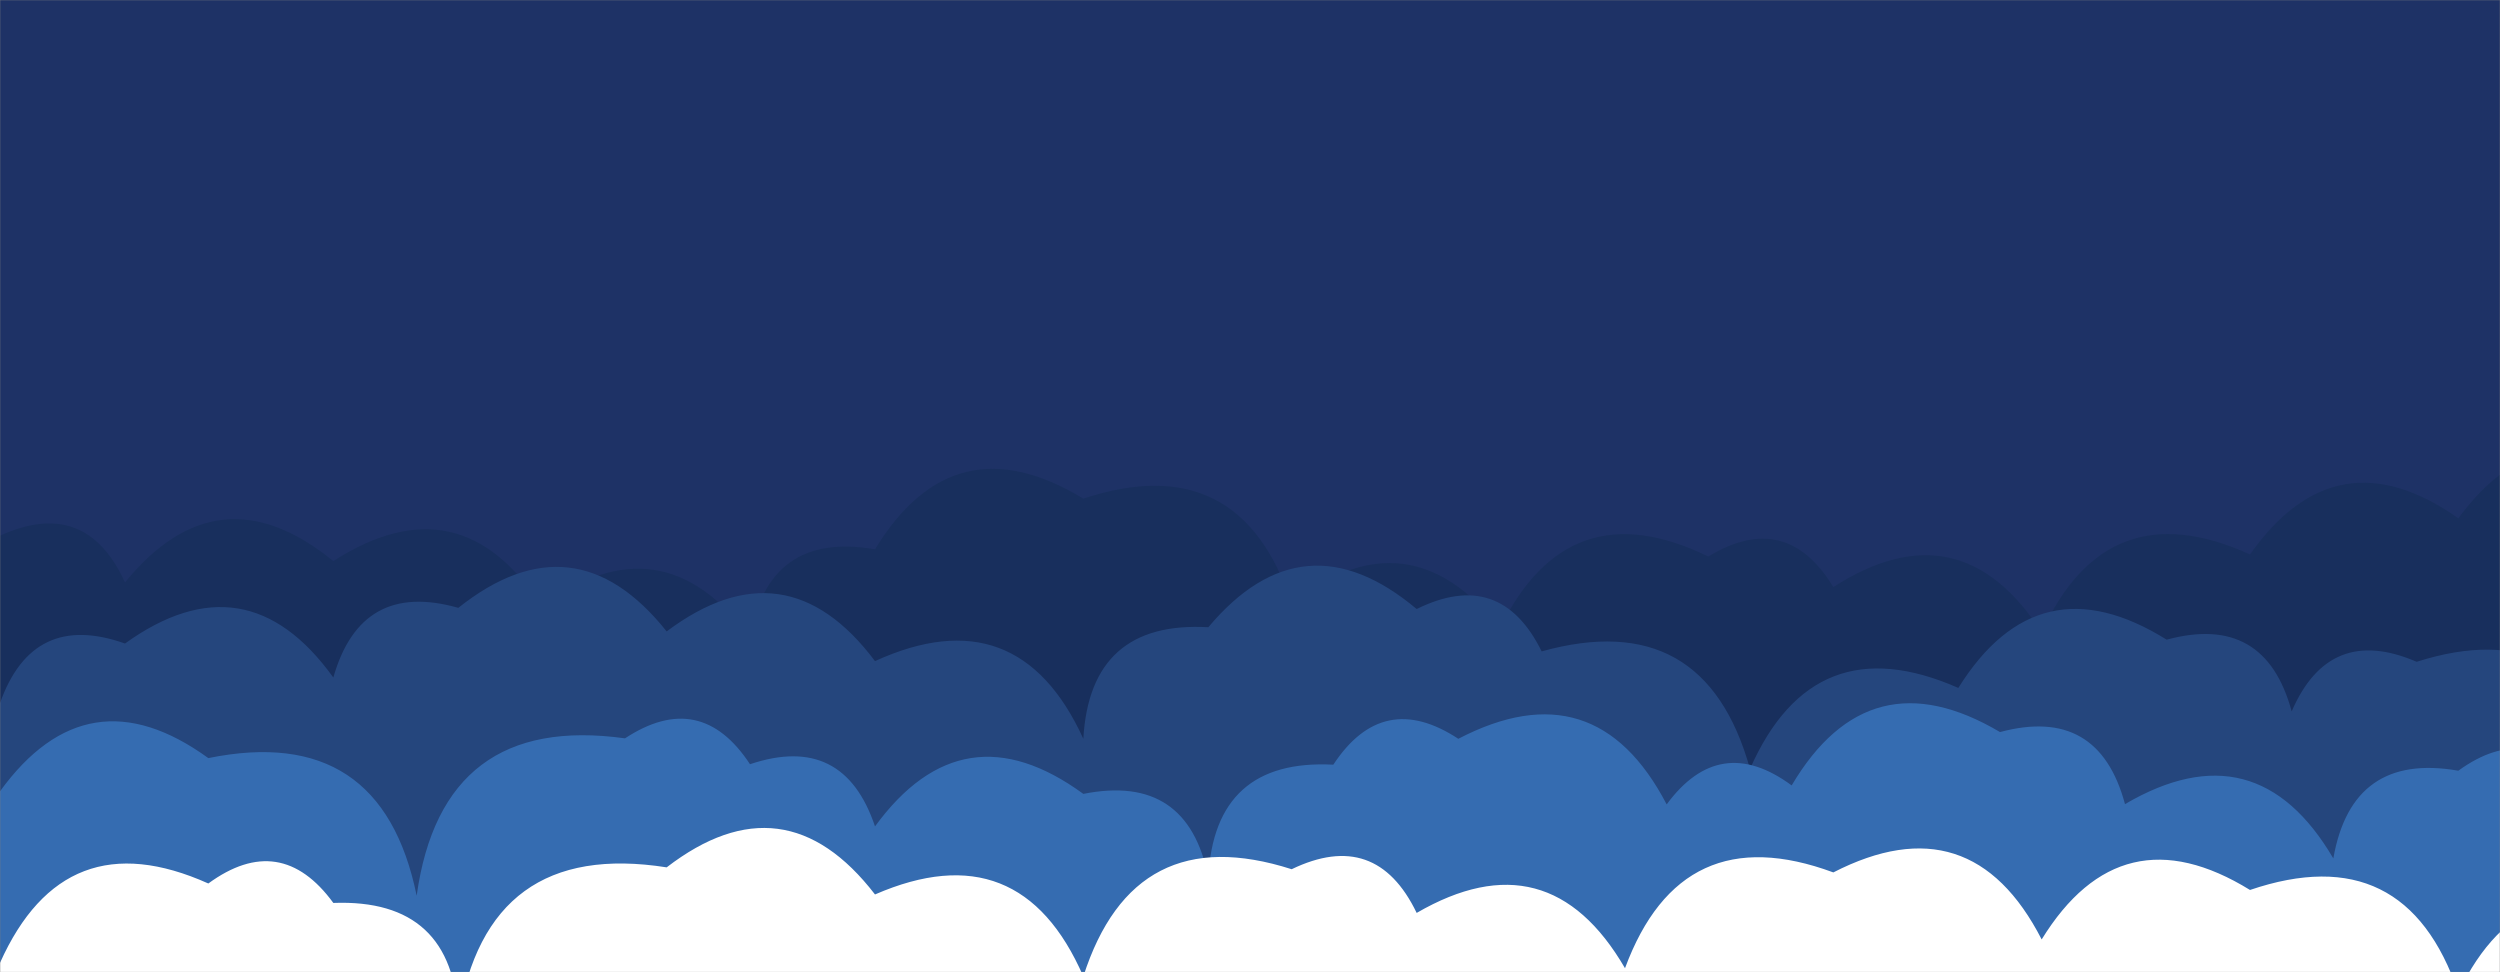 <svg xmlns="http://www.w3.org/2000/svg" version="1.1" xmlns:xlink="http://www.w3.org/1999/xlink" xmlns:svgjs="http://svgjs.com/svgjs" width="1440" height="560" preserveAspectRatio="none" viewBox="0 0 1440 560"><rect x="0" y="0" width="1440" height="560" fill="#808080" stroke="none"/><g mask="url(&quot;#SvgjsMask1000&quot;)" fill="none"><rect width="1440" height="560" x="0" y="0" fill="#1e3266"></rect><path d="M1536 560L0 560 L0 308.57Q49.45 286.02, 72 335.48Q125.86 269.34, 192 323.19Q265.09 276.28, 312 349.37Q380.85 298.22, 432 367.06Q442.68 305.74, 504 316.41Q549.4 241.82, 624 287.22Q714.17 257.39, 744 347.57Q811.16 294.74, 864 361.9Q903.33 281.23, 984 320.56Q1028.8 293.36, 1056 338.16Q1129.06 291.22, 1176 364.28Q1213.55 281.82, 1296 319.37Q1345.59 248.96, 1416 298.54Q1466.9 229.45, 1536 280.35z" fill="#182f5d"></path><path d="M1512 560L0 560 L0 404.97Q18.85 351.82, 72 370.67Q141.8 320.47, 192 390.26Q207.93 334.19, 264 350.12Q330.79 296.91, 384 363.7Q452.55 312.25, 504 380.8Q586.37 343.17, 624 425.54Q627.88 357.42, 696 361.29Q750.75 296.05, 816 350.8Q864.2 327, 888 375.2Q981.84 349.04, 1008 442.88Q1044.68 359.56, 1128 396.25Q1174.1 322.35, 1248 368.45Q1304.65 353.11, 1320 409.76Q1341.72 359.48, 1392 381.2Q1483 352.2, 1512 443.2z" fill="#25467d"></path><path d="M1488 560L0 560 L0 455.81Q50.43 386.24, 120 436.67Q219.64 416.31, 240 515.94Q254.67 410.62, 360 425.29Q403.45 396.74, 432 440.19Q485.91 422.1, 504 476.01Q554.63 406.64, 624 457.28Q684.04 445.31, 696 505.35Q699.55 436.9, 768 440.46Q796.55 397, 840 425.55Q918.89 384.44, 960 463.33Q990.53 421.87, 1032 452.4Q1076.63 377.03, 1152 421.67Q1208.76 406.43, 1224 463.18Q1299.64 418.82, 1344 494.46Q1354.73 433.19, 1416 443.93Q1457.76 413.69, 1488 455.46z" fill="#356cb1"></path><path d="M1536 560L0 560 L0 554.6Q37.14 471.75, 120 508.89Q161.6 478.49, 192 520.09Q261.41 517.5, 264 586.92Q280.34 483.26, 384 499.6Q451.81 447.41, 504 515.21Q587.62 478.83, 624 562.44Q653.12 471.56, 744 500.67Q792.59 477.25, 816 525.84Q891.93 481.77, 936 557.69Q968.41 470.1, 1056 502.51Q1135.3 461.81, 1176 541.11Q1221.75 466.87, 1296 512.62Q1385.55 482.17, 1416 571.72Q1455.07 490.79, 1536 529.85z" fill="white"></path></g><defs><mask id="SvgjsMask1000"><rect width="1440" height="560" fill="#ffffff"></rect></mask></defs></svg>